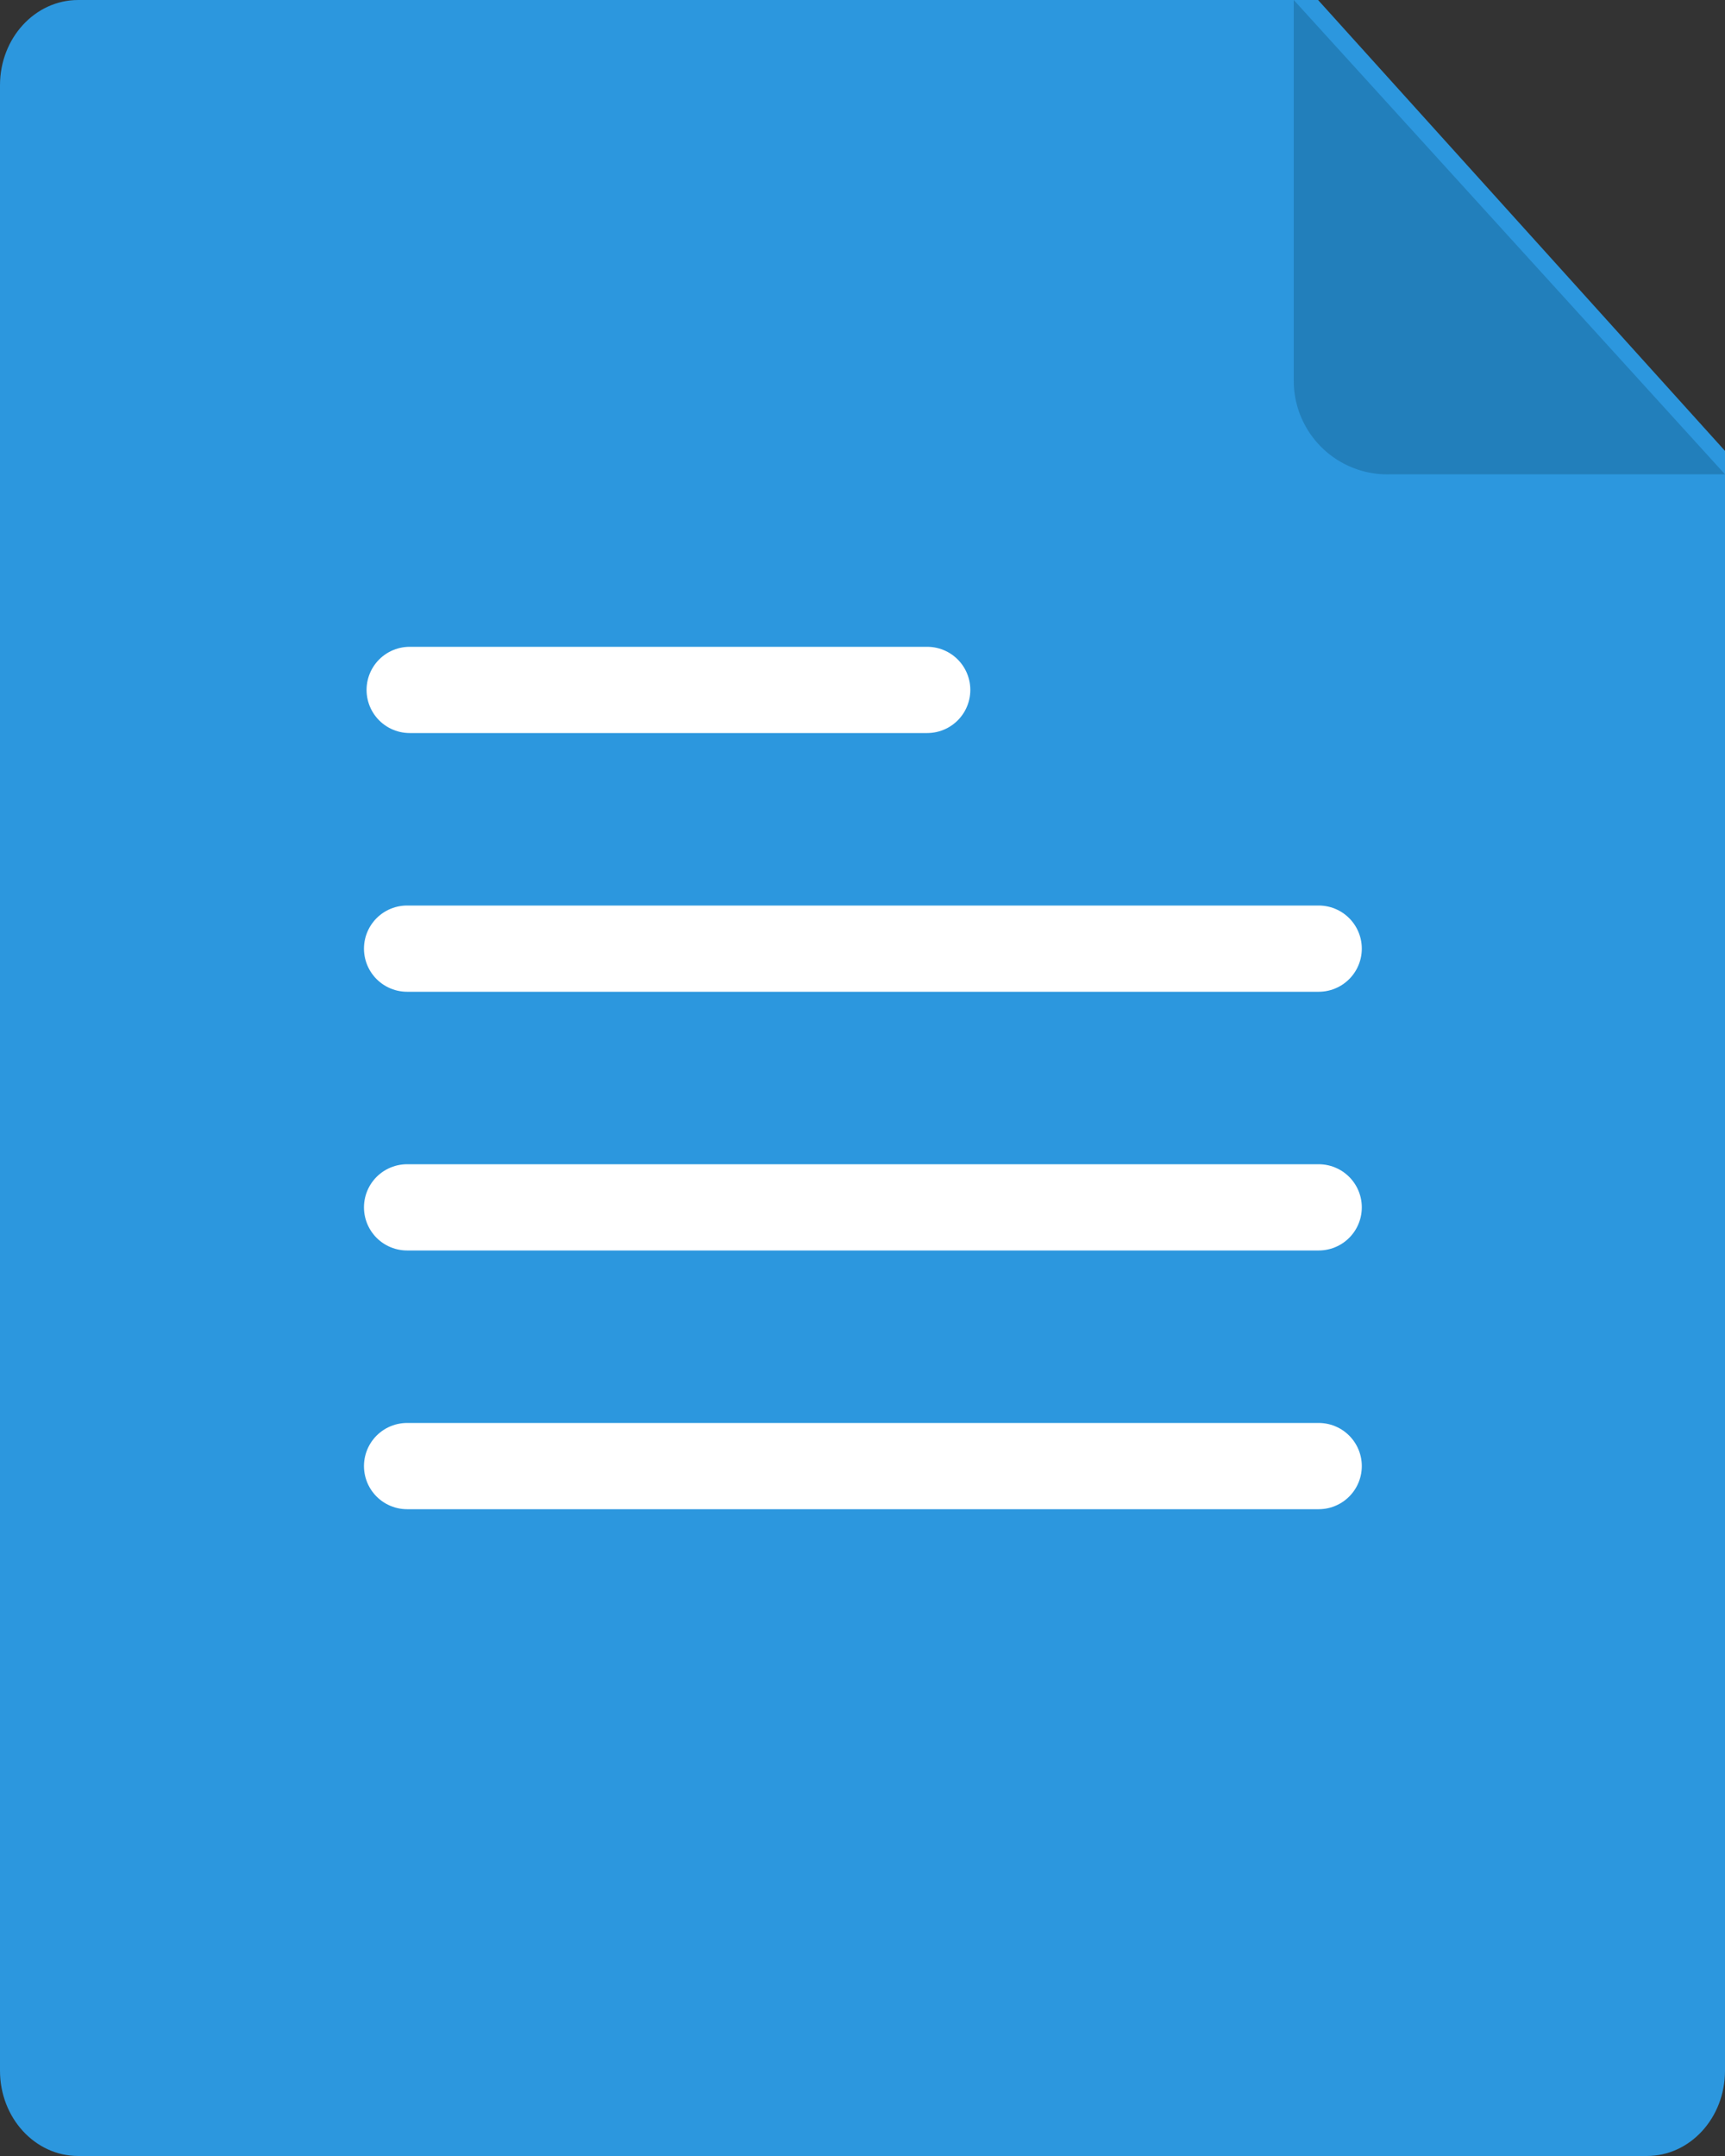 <svg width="40" height="50" viewBox="0 0 40 50" xmlns="http://www.w3.org/2000/svg"><rect x="0" y="0" width="40" height="50" fill="#333333" stroke="none"/><title>Document</title><g fill="none" fill-rule="evenodd"><path d="M40 48.023C40 49.115 39.19 50 38.188 50H1.813C.811 50 0 49.115 0 48.023V1.976C0 .884.811 0 1.813 0h28.751L40 10.457v37.566z" fill="#2C97DE"/><path d="M30 0v8.84l.001.067A2.173 2.173 0 0 0 32.251 11H40L30 0z" fill="#227FBB"/><g stroke="#FFF" stroke-width="2" stroke-linecap="round"><path d="M9.5 16h12"/><path d="M9.44 22h21.138M9.44 28h21.138M9.44 34h21.138" stroke-linejoin="round"/></g></g></svg>